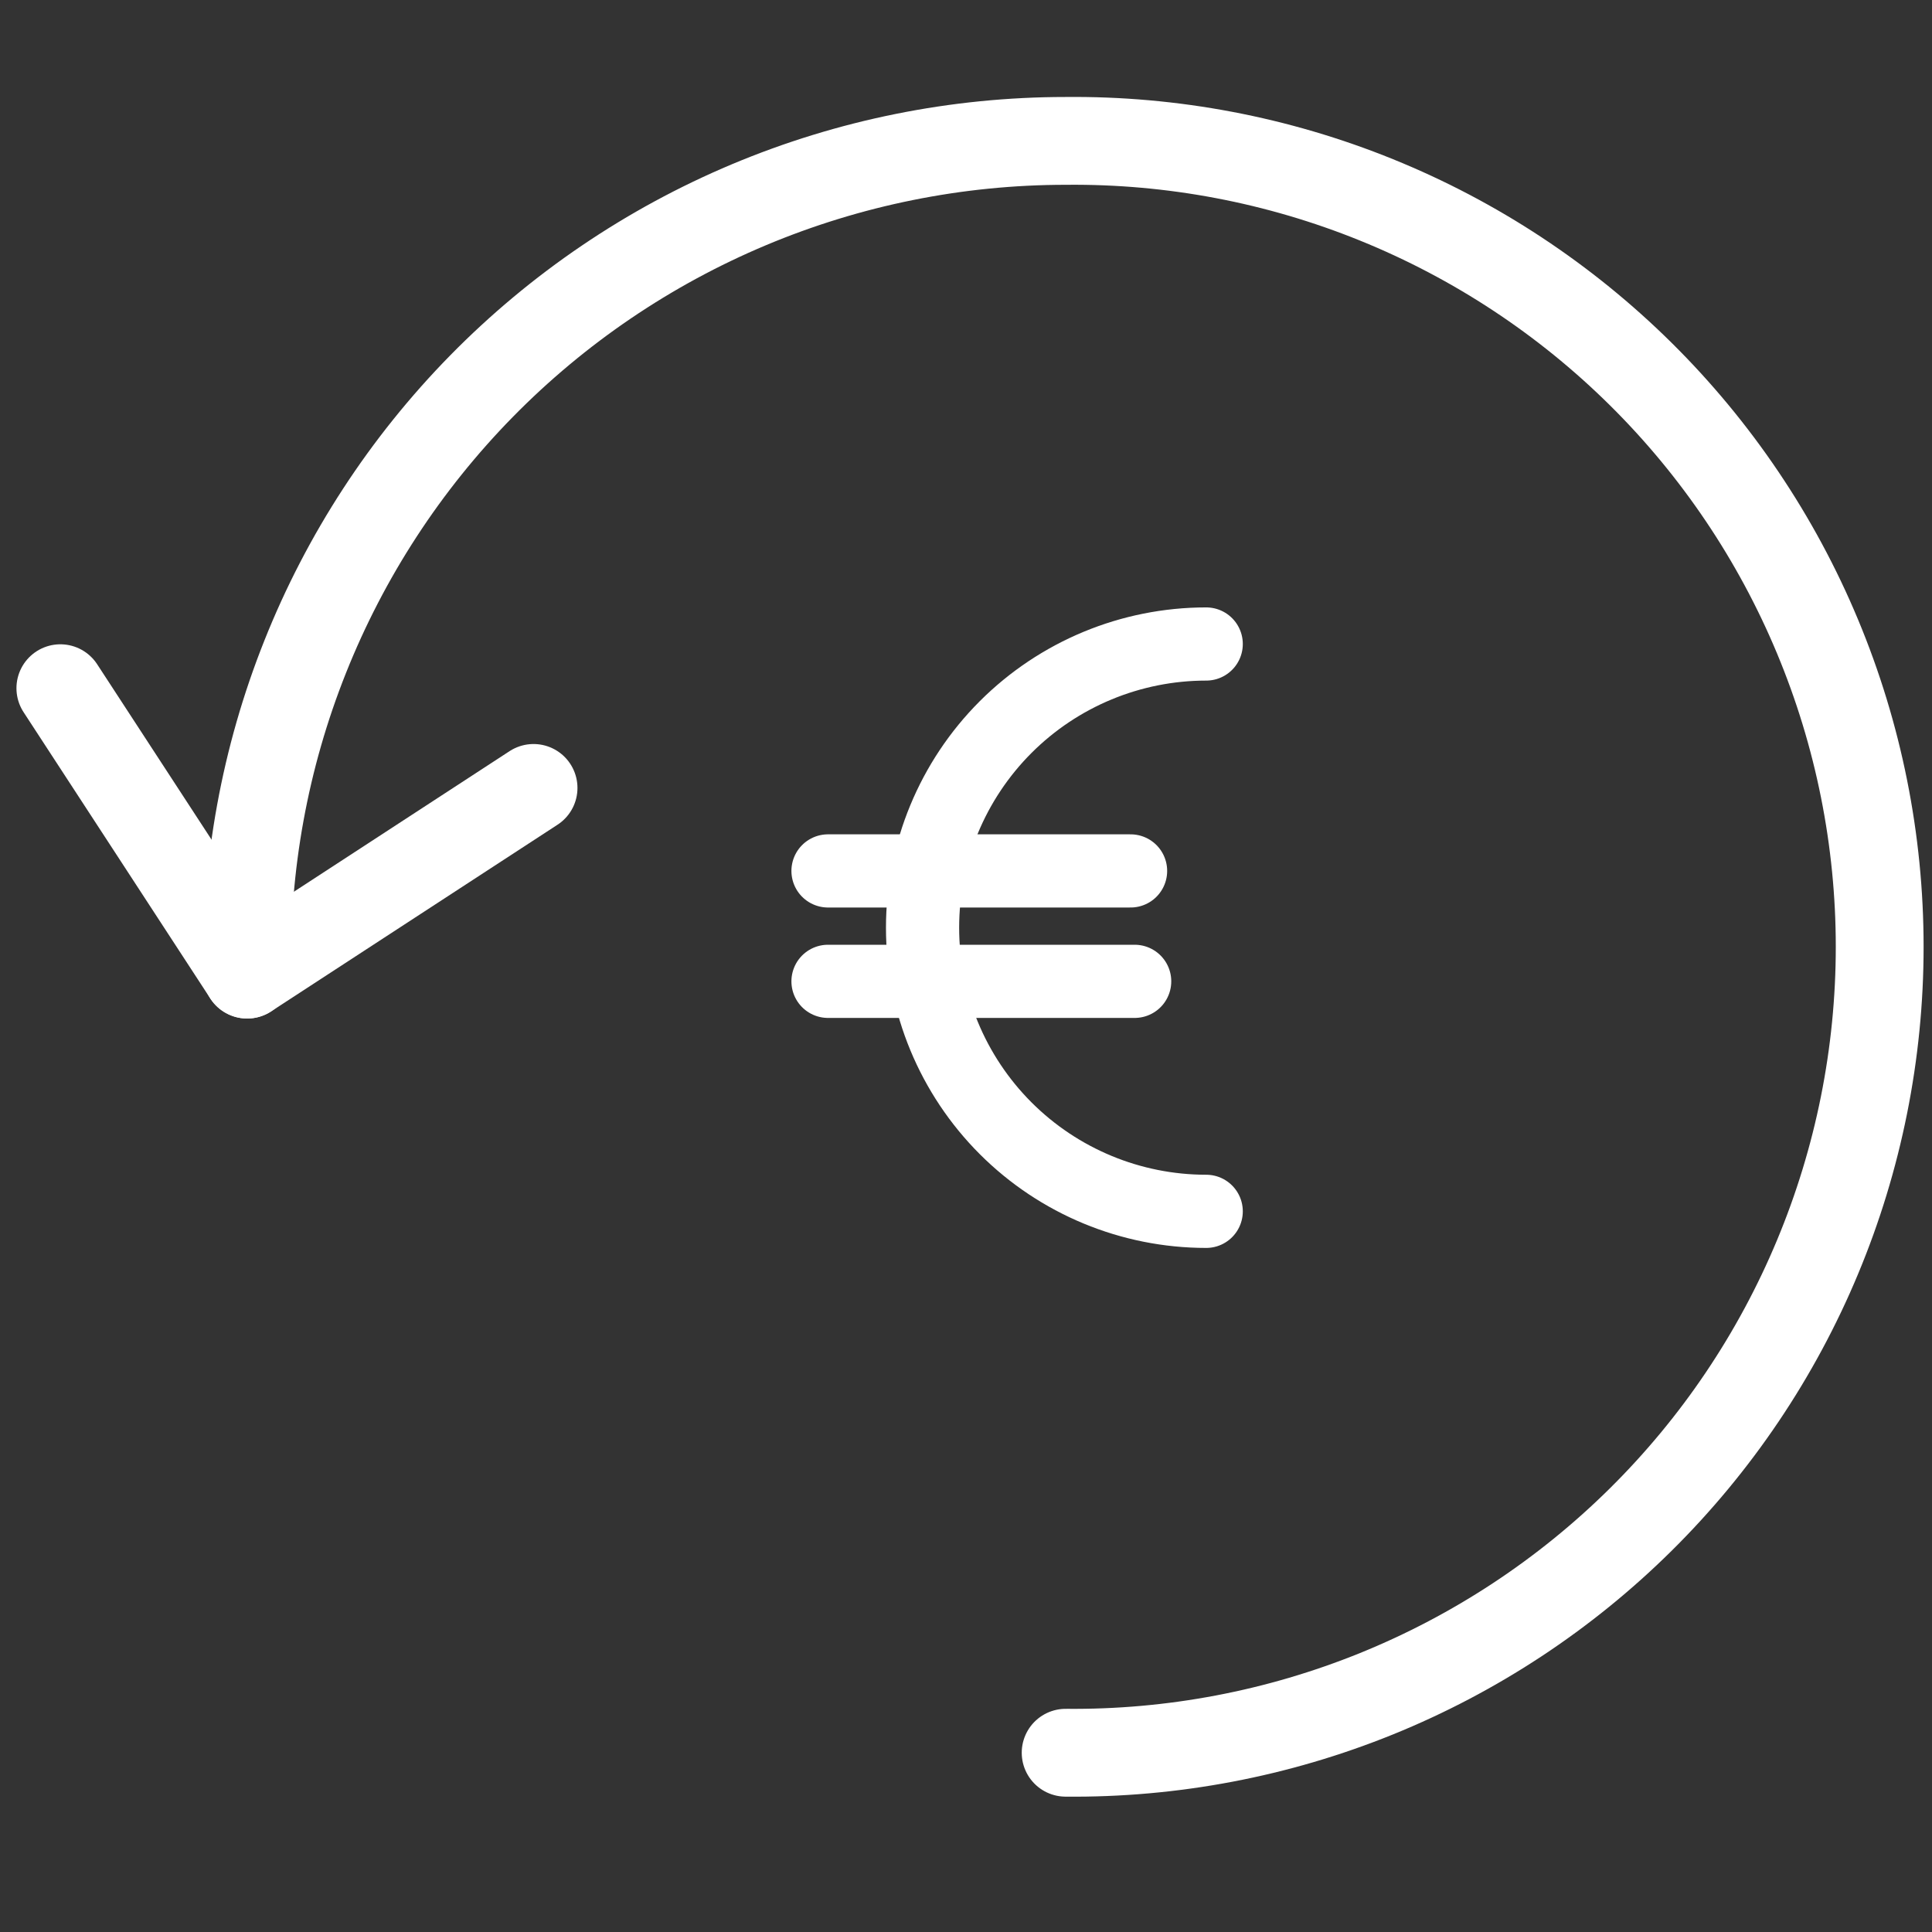 <svg width="66" height="66" viewBox="0 0 66 66" fill="none" xmlns="http://www.w3.org/2000/svg">
<rect x="0" y="0" width="66" height="66" fill="#333333" stroke="none"/>
<path d="M2.062 23.51L8.443 33.294L18.227 26.917" stroke="white" stroke-width="3" stroke-linecap="round" stroke-linejoin="round"/>
<path d="M36.404 59.876C40.043 59.912 43.653 59.227 47.025 57.86C50.397 56.492 53.465 54.47 56.051 51.91C58.637 49.35 60.69 46.302 62.09 42.944C63.491 39.586 64.213 35.983 64.213 32.344C64.213 28.705 63.491 25.102 62.09 21.744C60.69 18.386 58.637 15.338 56.051 12.778C53.465 10.218 50.397 8.196 47.025 6.829C43.653 5.461 40.043 4.776 36.404 4.813C32.689 4.814 29.011 5.556 25.585 6.994C22.159 8.433 19.054 10.539 16.451 13.19C13.848 15.842 11.8 18.985 10.425 22.437C9.049 25.888 8.376 29.579 8.443 33.294" stroke="white" stroke-width="3" stroke-linecap="round" stroke-linejoin="round"/>
<path d="M41.206 41.381C38.636 41.381 36.172 40.36 34.354 38.543C32.537 36.725 31.516 34.261 31.516 31.691C31.516 29.12 32.537 26.656 34.354 24.838C36.172 23.021 38.636 22 41.206 22" stroke="white" stroke-width="2.5" stroke-linecap="round" stroke-linejoin="round"/>
<path d="M28.286 29.752L38.622 29.752" stroke="white" stroke-width="2.5" stroke-linecap="round" stroke-linejoin="round"/>
<path d="M28.286 33.524L38.762 33.524" stroke="white" stroke-width="2.5" stroke-linecap="round" stroke-linejoin="round"/>
</svg>
